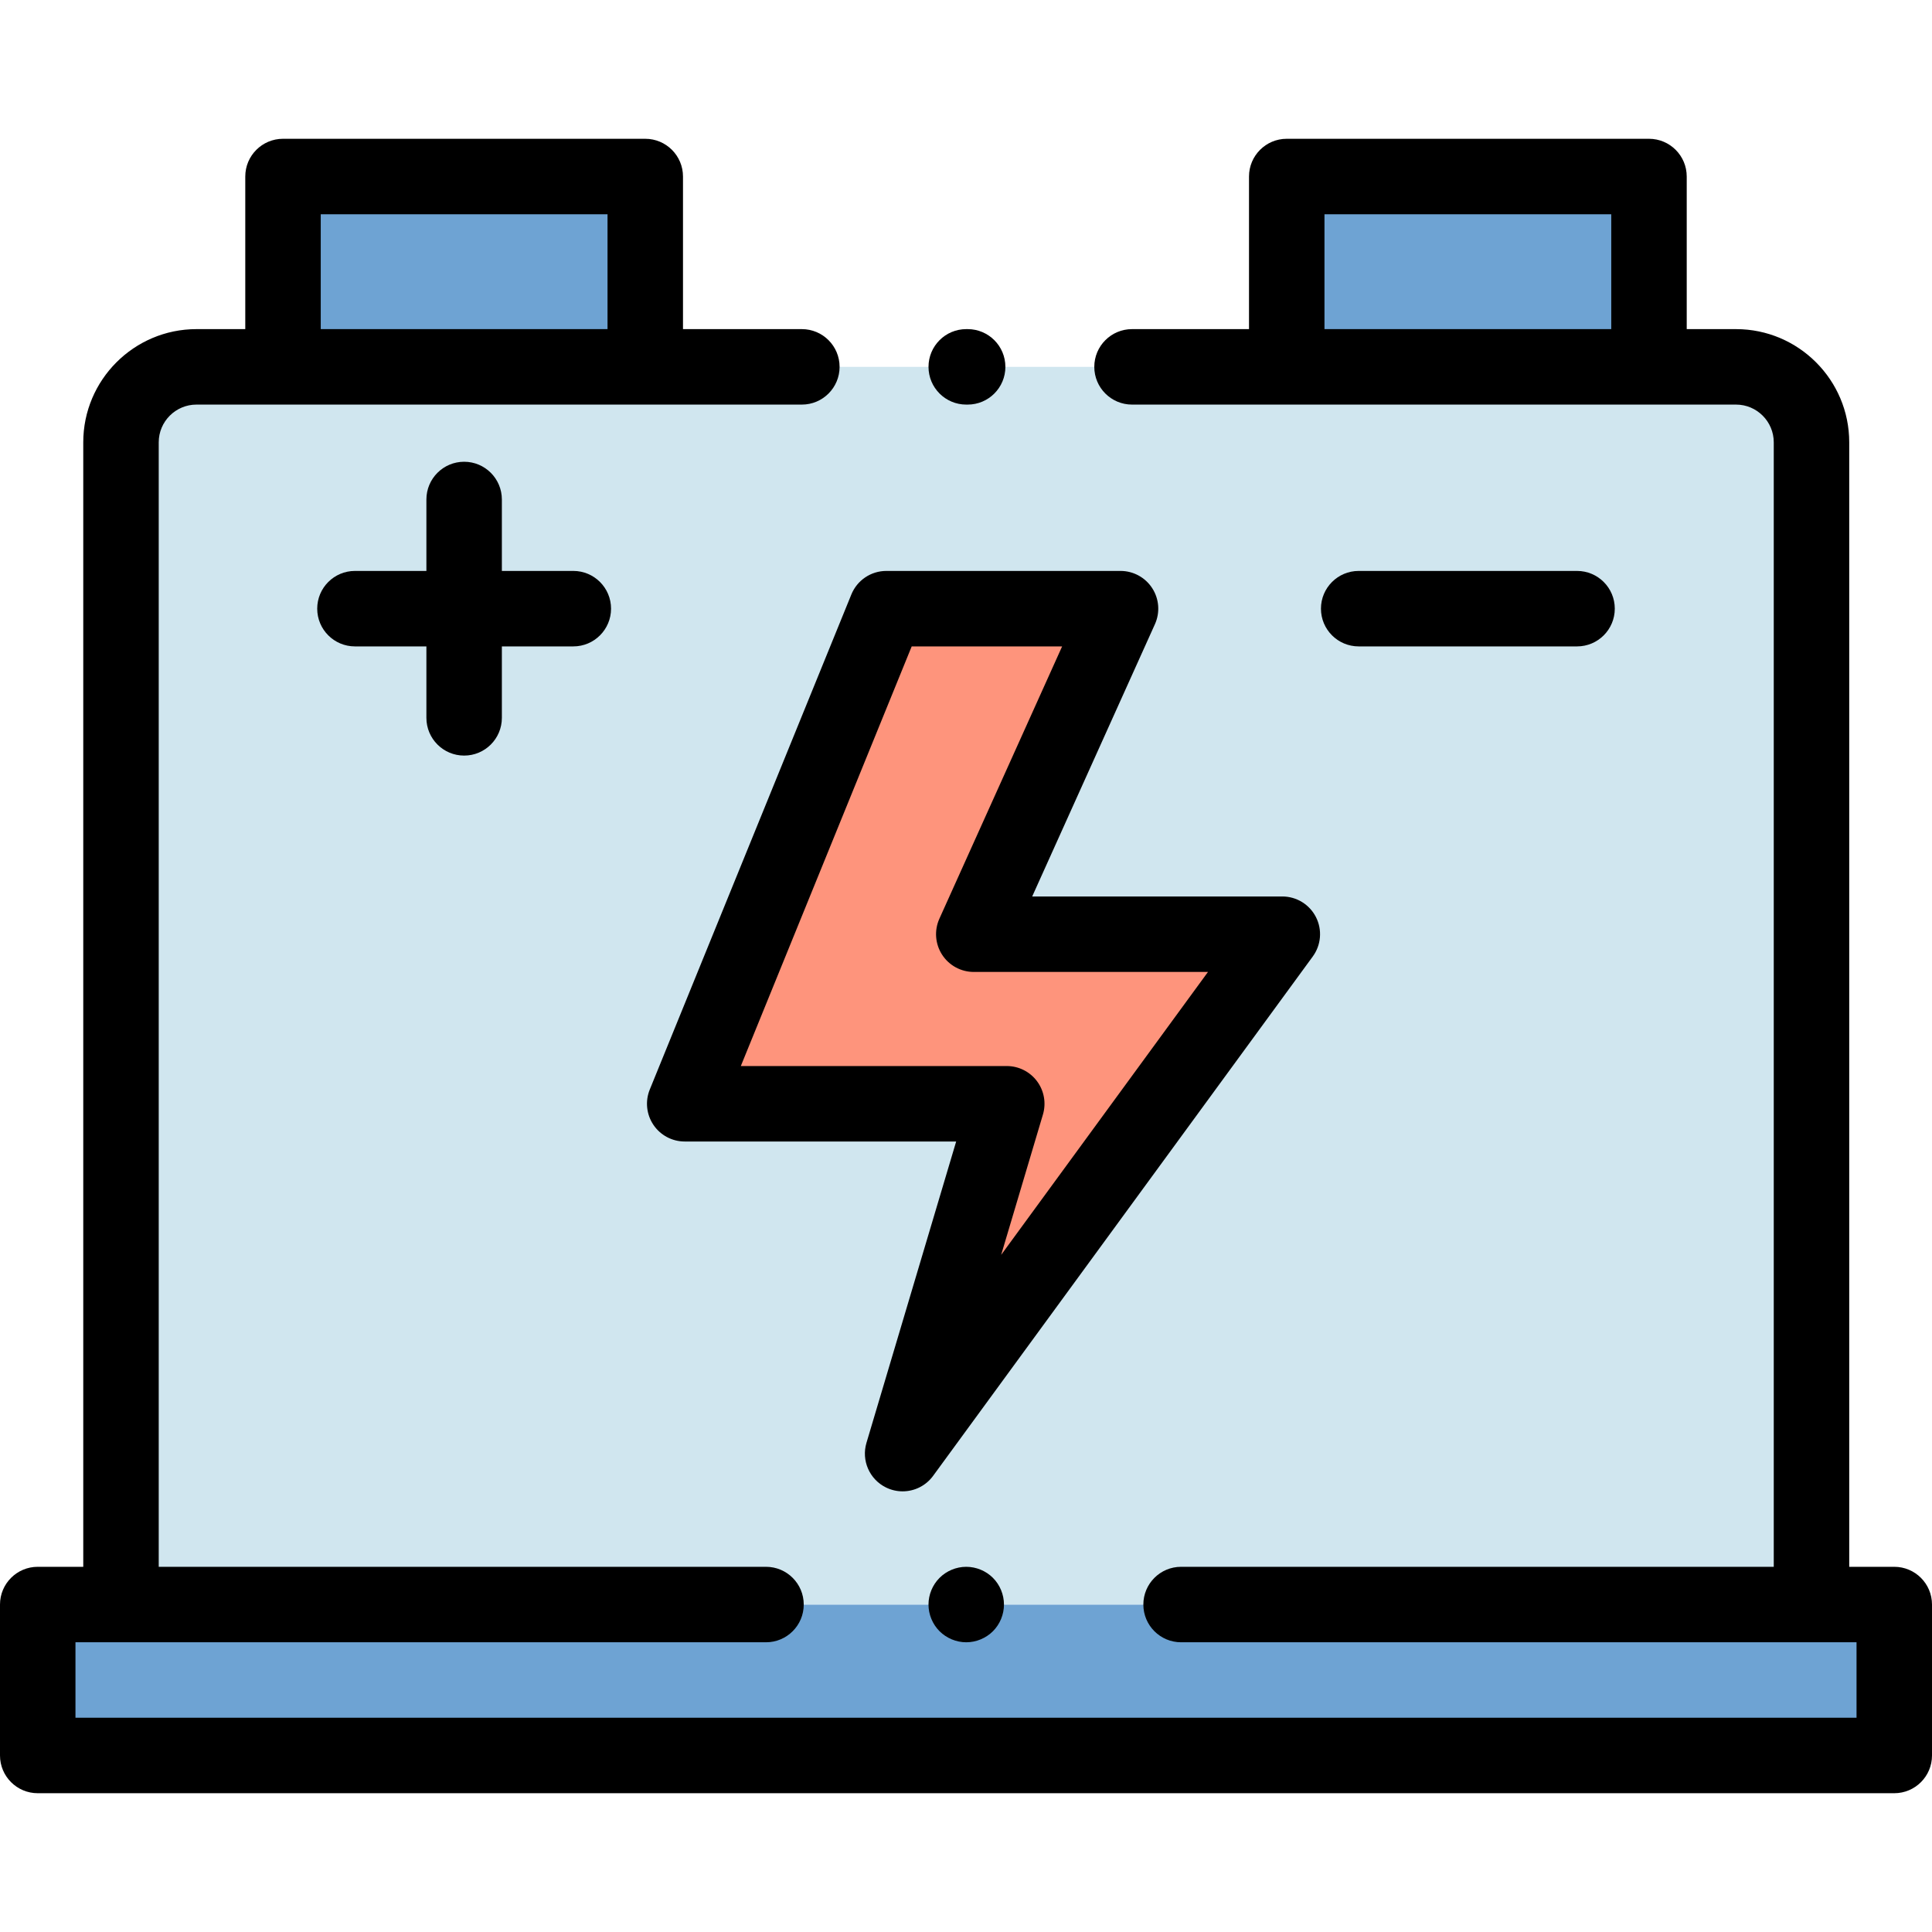 <?xml version="1.0" encoding="iso-8859-1"?>
<!-- Generator: Adobe Illustrator 19.0.0, SVG Export Plug-In . SVG Version: 6.00 Build 0)  -->
<svg version="1.1" id="Capa_1" xmlns="http://www.w3.org/2000/svg" xmlns:xlink="http://www.w3.org/1999/xlink" x="0px" y="0px"
	 viewBox="0 0 512 512" style="enable-background:new 0 0 512 512;" xml:space="preserve">
<g>
	<rect x="75" y="46.78" style="fill:#6EA3D3;" width="96" height="50.44"/>
	<rect x="341" y="46.78" style="fill:#6EA3D3;" width="96" height="50.44"/>
	<polygon style="fill:#6EA3D3;" points="313,425.22 502,425.22 502,465.22 10,465.22 10,425.22 203,425.22 	"/>
</g>
<path style="fill:#D0E6EF;" d="M480.065,425.22v-308c0-11.046-8.954-20-20-20h-408c-11.046,0-20,8.954-20,20v308H480.065z"/>
<polygon style="fill:#FE947C;" points="296.953,161.303 234.884,161.303 181.458,292.511 266.805,292.511 239.205,385.22 
	339.827,247.574 258.065,247.574 "/>
<path d="M256.065,107.22h0.373c5.523,0,10-4.477,10-10s-4.477-10-10-10h-0.373c-5.523,0-10,4.477-10,10
	S250.542,107.22,256.065,107.22z"/>
<path d="M502,415.22h-11.935v-298c0-16.542-13.458-30-30-30H447V46.78c0-5.523-4.477-10-10-10h-96c-5.523,0-10,4.477-10,10v40.44
	h-31c-5.523,0-10,4.477-10,10s4.477,10,10,10h160.065c5.514,0,10,4.486,10,10v298H313c-5.523,0-10,4.477-10,10s4.477,10,10,10h179
	v20H20v-20h183c5.523,0,10-4.477,10-10s-4.477-10-10-10H42.065v-298c0-5.514,4.486-10,10-10H212.5c5.523,0,10-4.477,10-10
	s-4.477-10-10-10H181V46.78c0-5.523-4.477-10-10-10H75c-5.523,0-10,4.477-10,10v40.44H52.065c-16.542,0-30,13.458-30,30v298H10
	c-5.523,0-10,4.477-10,10v40c0,5.523,4.477,10,10,10h492c5.523,0,10-4.477,10-10v-40C512,419.698,507.523,415.22,502,415.22z
	 M351,87.22V56.78h76v30.44H351z M85,56.78h76v30.44H85V56.78z"/>
<path d="M248.99,418.15c-1.86,1.86-2.93,4.44-2.93,7.07s1.07,5.21,2.93,7.07c1.87,1.86,4.44,2.93,7.07,2.93
	c2.64,0,5.21-1.07,7.08-2.93c1.86-1.86,2.92-4.44,2.92-7.07s-1.06-5.21-2.92-7.07c-1.86-1.86-4.44-2.93-7.08-2.93
	C253.43,415.22,250.85,416.29,248.99,418.15z"/>
<path d="M123,200.237c5.523,0,10-4.477,10-10v-18.934h18.934c5.523,0,10-4.477,10-10s-4.477-10-10-10H133V132.37
	c0-5.523-4.477-10-10-10s-10,4.477-10,10v18.933H94.066c-5.523,0-10,4.477-10,10s4.477,10,10,10H113v18.934
	C113,195.76,117.477,200.237,123,200.237z"/>
<path d="M417.934,171.303c5.523,0,10-4.477,10-10s-4.477-10-10-10h-57.867c-5.523,0-10,4.477-10,10s4.477,10,10,10H417.934z"/>
<path d="M173.161,298.092c1.858,2.763,4.969,4.419,8.298,4.419h71.936l-23.773,79.856c-1.388,4.664,0.782,9.65,5.143,11.812
	c1.419,0.704,2.937,1.042,4.437,1.042c3.107,0,6.142-1.45,8.078-4.1L347.9,253.476c2.223-3.04,2.549-7.07,0.844-10.428
	c-1.705-3.358-5.151-5.473-8.917-5.473h-66.286l32.528-72.162c1.395-3.094,1.125-6.686-0.717-9.537s-5.005-4.573-8.399-4.573
	h-62.068c-4.066,0-7.728,2.462-9.262,6.229L172.197,288.74C170.941,291.823,171.303,295.329,173.161,298.092z M241.61,171.303
	h39.866l-32.528,72.162c-1.395,3.095-1.125,6.686,0.717,9.537s5.005,4.573,8.399,4.573h62.065l-54.812,74.981l11.072-37.191
	c0.901-3.026,0.319-6.3-1.568-8.831s-4.859-4.022-8.017-4.022h-70.478L241.61,171.303z"/>
<g>
</g>
<g>
</g>
<g>
</g>
<g>
</g>
<g>
</g>
<g>
</g>
<g>
</g>
<g>
</g>
<g>
</g>
<g>
</g>
<g>
</g>
<g>
</g>
<g>
</g>
<g>
</g>
<g>
</g>
</svg>
